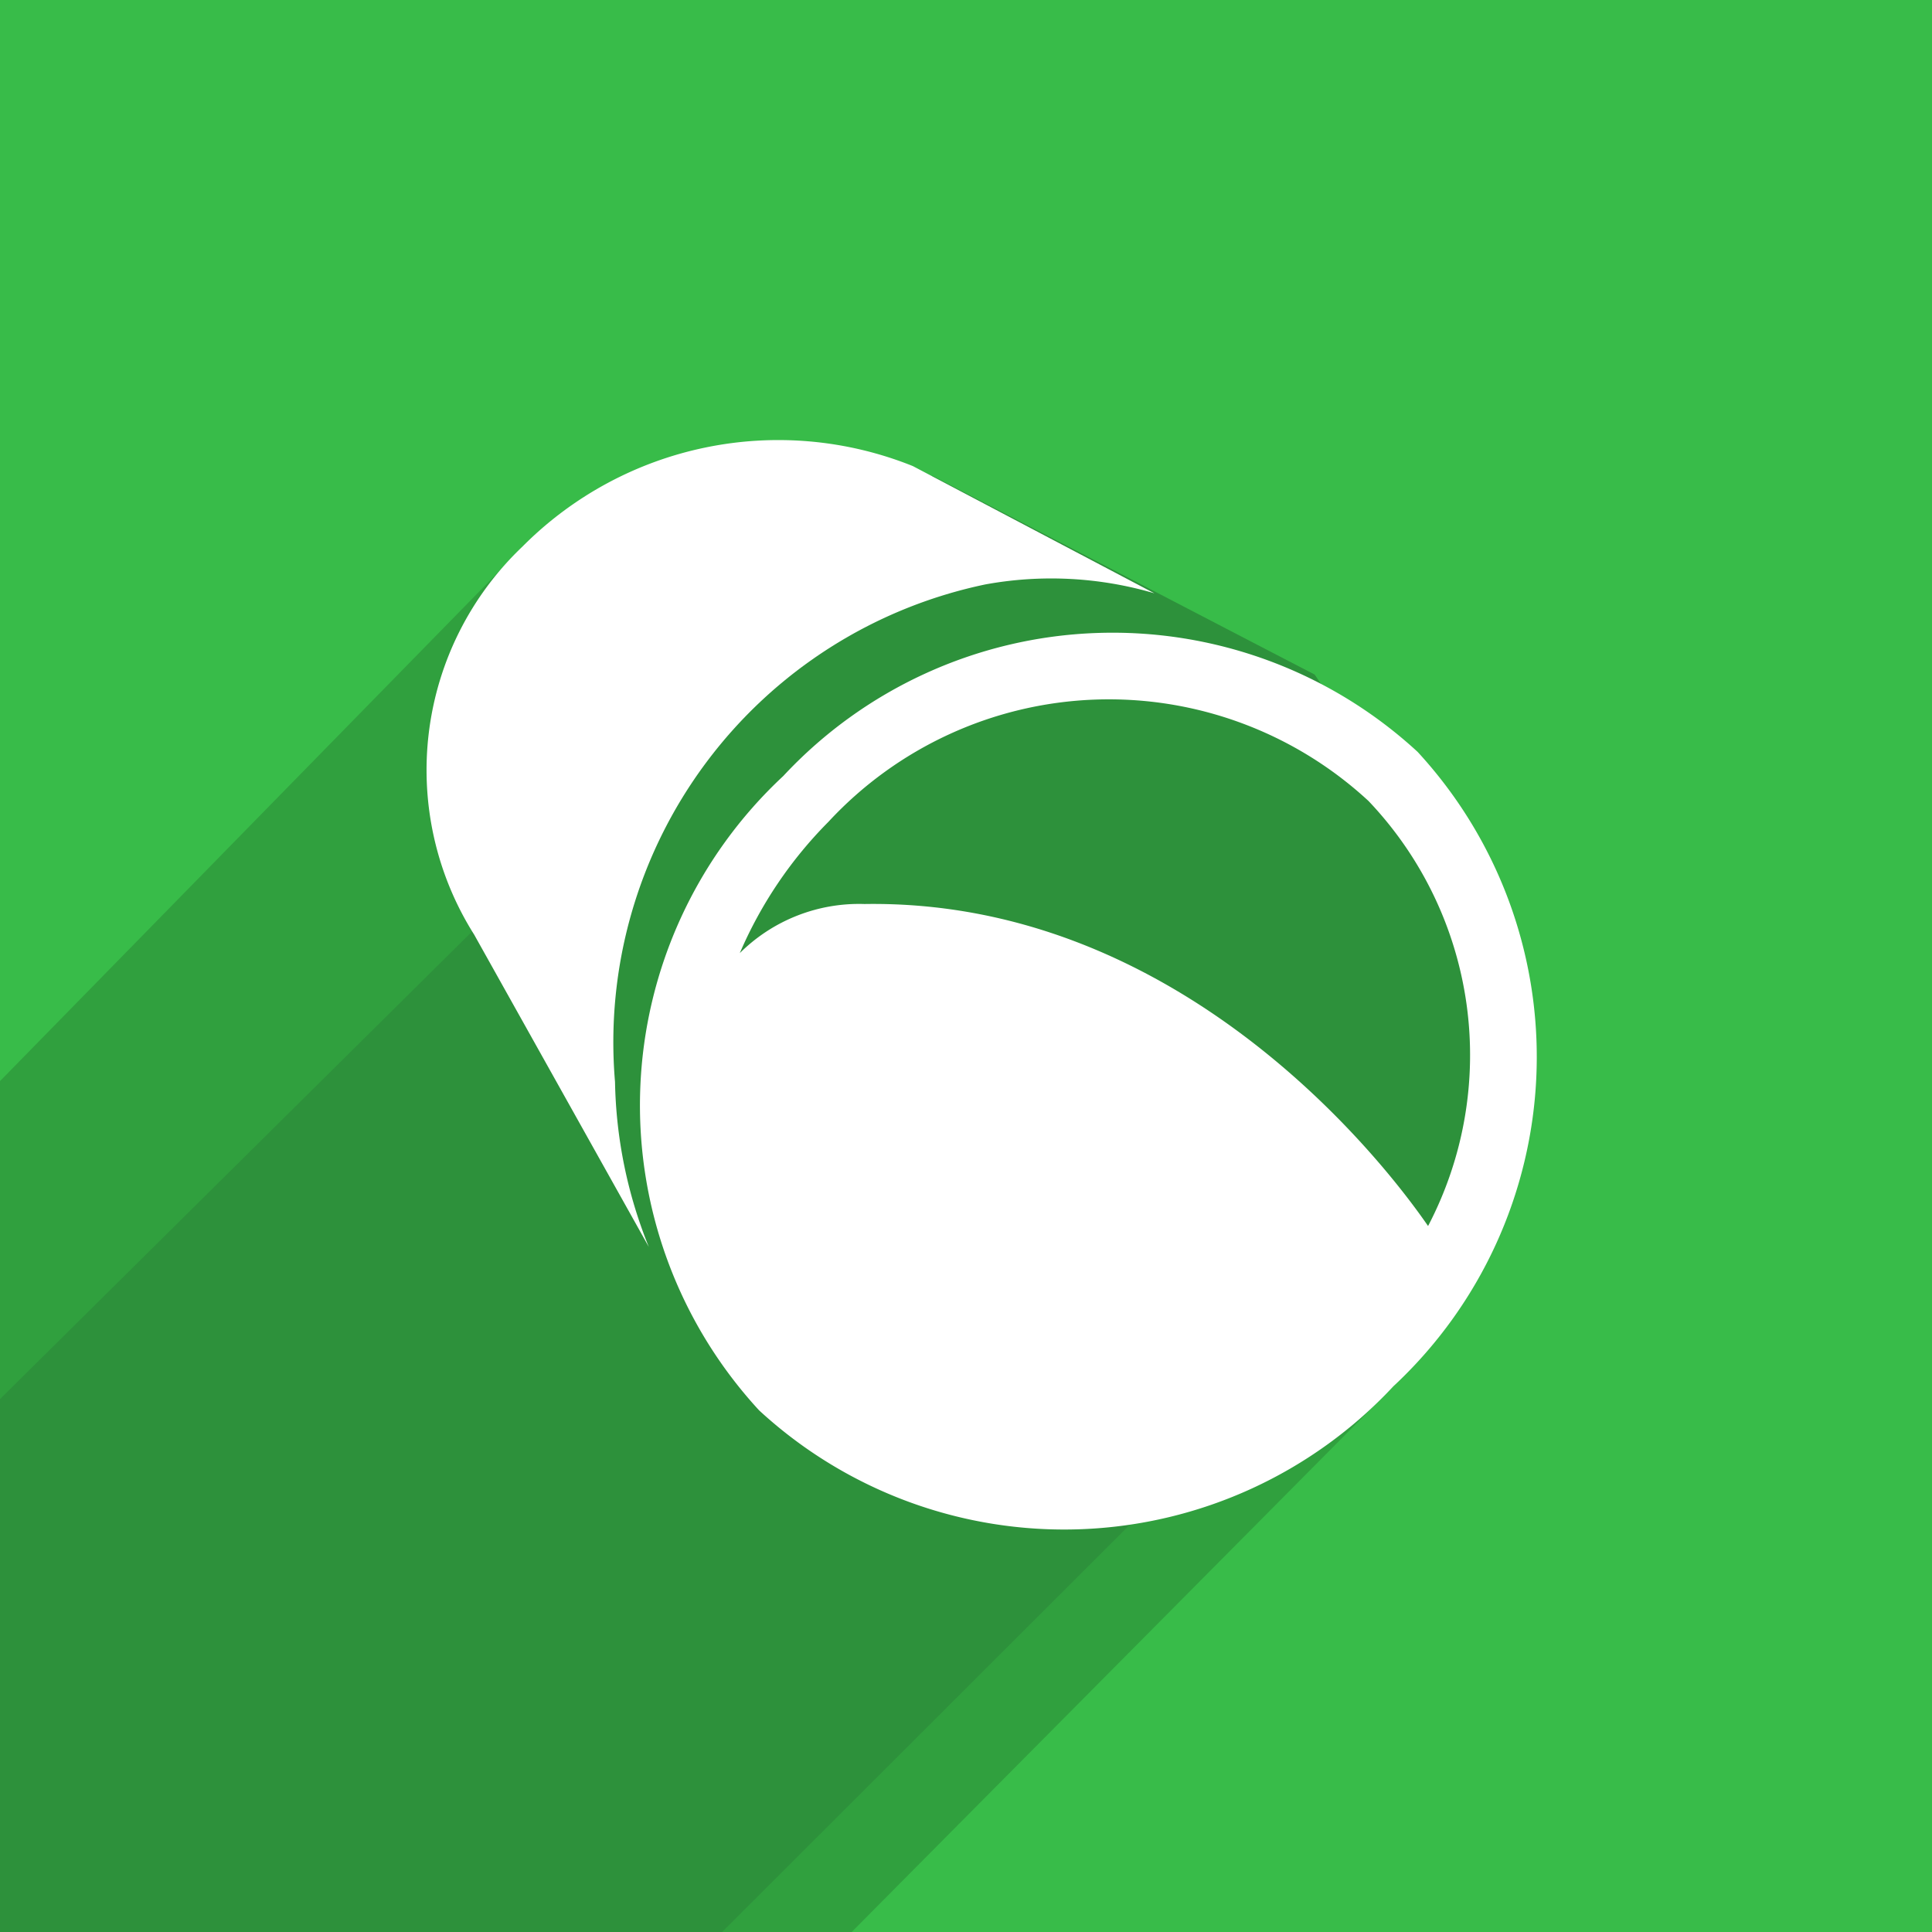 <svg id="Layer_1" data-name="Layer 1" xmlns="http://www.w3.org/2000/svg" width="24" height="24" viewBox="0 0 24 24"><defs><style>.cls-1{fill:#38bc49;}.cls-2{fill:#30a03e;}.cls-3{fill:#2d913b;}.cls-4{fill:#fff;}</style></defs><title>br_complete</title><rect class="cls-1" width="24" height="24"/><polyline class="cls-2" points="7.08 24 0 24 0 13.43 6.48 6.81 11.25 6.5 14.34 7.36 16.33 8.38 18.5 11.58 18.5 14.29 17.31 17.22 10.58 24 0 24"/><polygon class="cls-3" points="17.75 15.23 8.97 24 0 24 0 17.38 11.58 5.91 16.33 8.38 18.5 11.58 18.5 14.63 17.75 15.23"/><path class="cls-4" d="M8.61,16.46l0,.07h0Z"/><path class="cls-4" d="M8.06,15.49a5.73,5.73,0,0,1-.42-2.05,5.81,5.81,0,0,1,4.6-6.18,4.55,4.55,0,0,1,2.1.11l-3-1.58a4.48,4.48,0,0,0-4.85,1,3.83,3.83,0,0,0-.6,4.82h0Z"/><path class="cls-4" d="M17.61,9.34a5.59,5.59,0,0,0-7.88.3,5.59,5.59,0,0,0-.3,7.88,5.59,5.59,0,0,0,7.88-.3A5.59,5.59,0,0,0,17.61,9.34Zm-7.32.87A4.75,4.75,0,0,1,17,9.95a4.58,4.58,0,0,1,.74,5.28c-.69-1-3.2-4.06-7-4a2.1,2.1,0,0,0-1.55.61A5.25,5.25,0,0,1,10.29,10.21Z"/></svg>